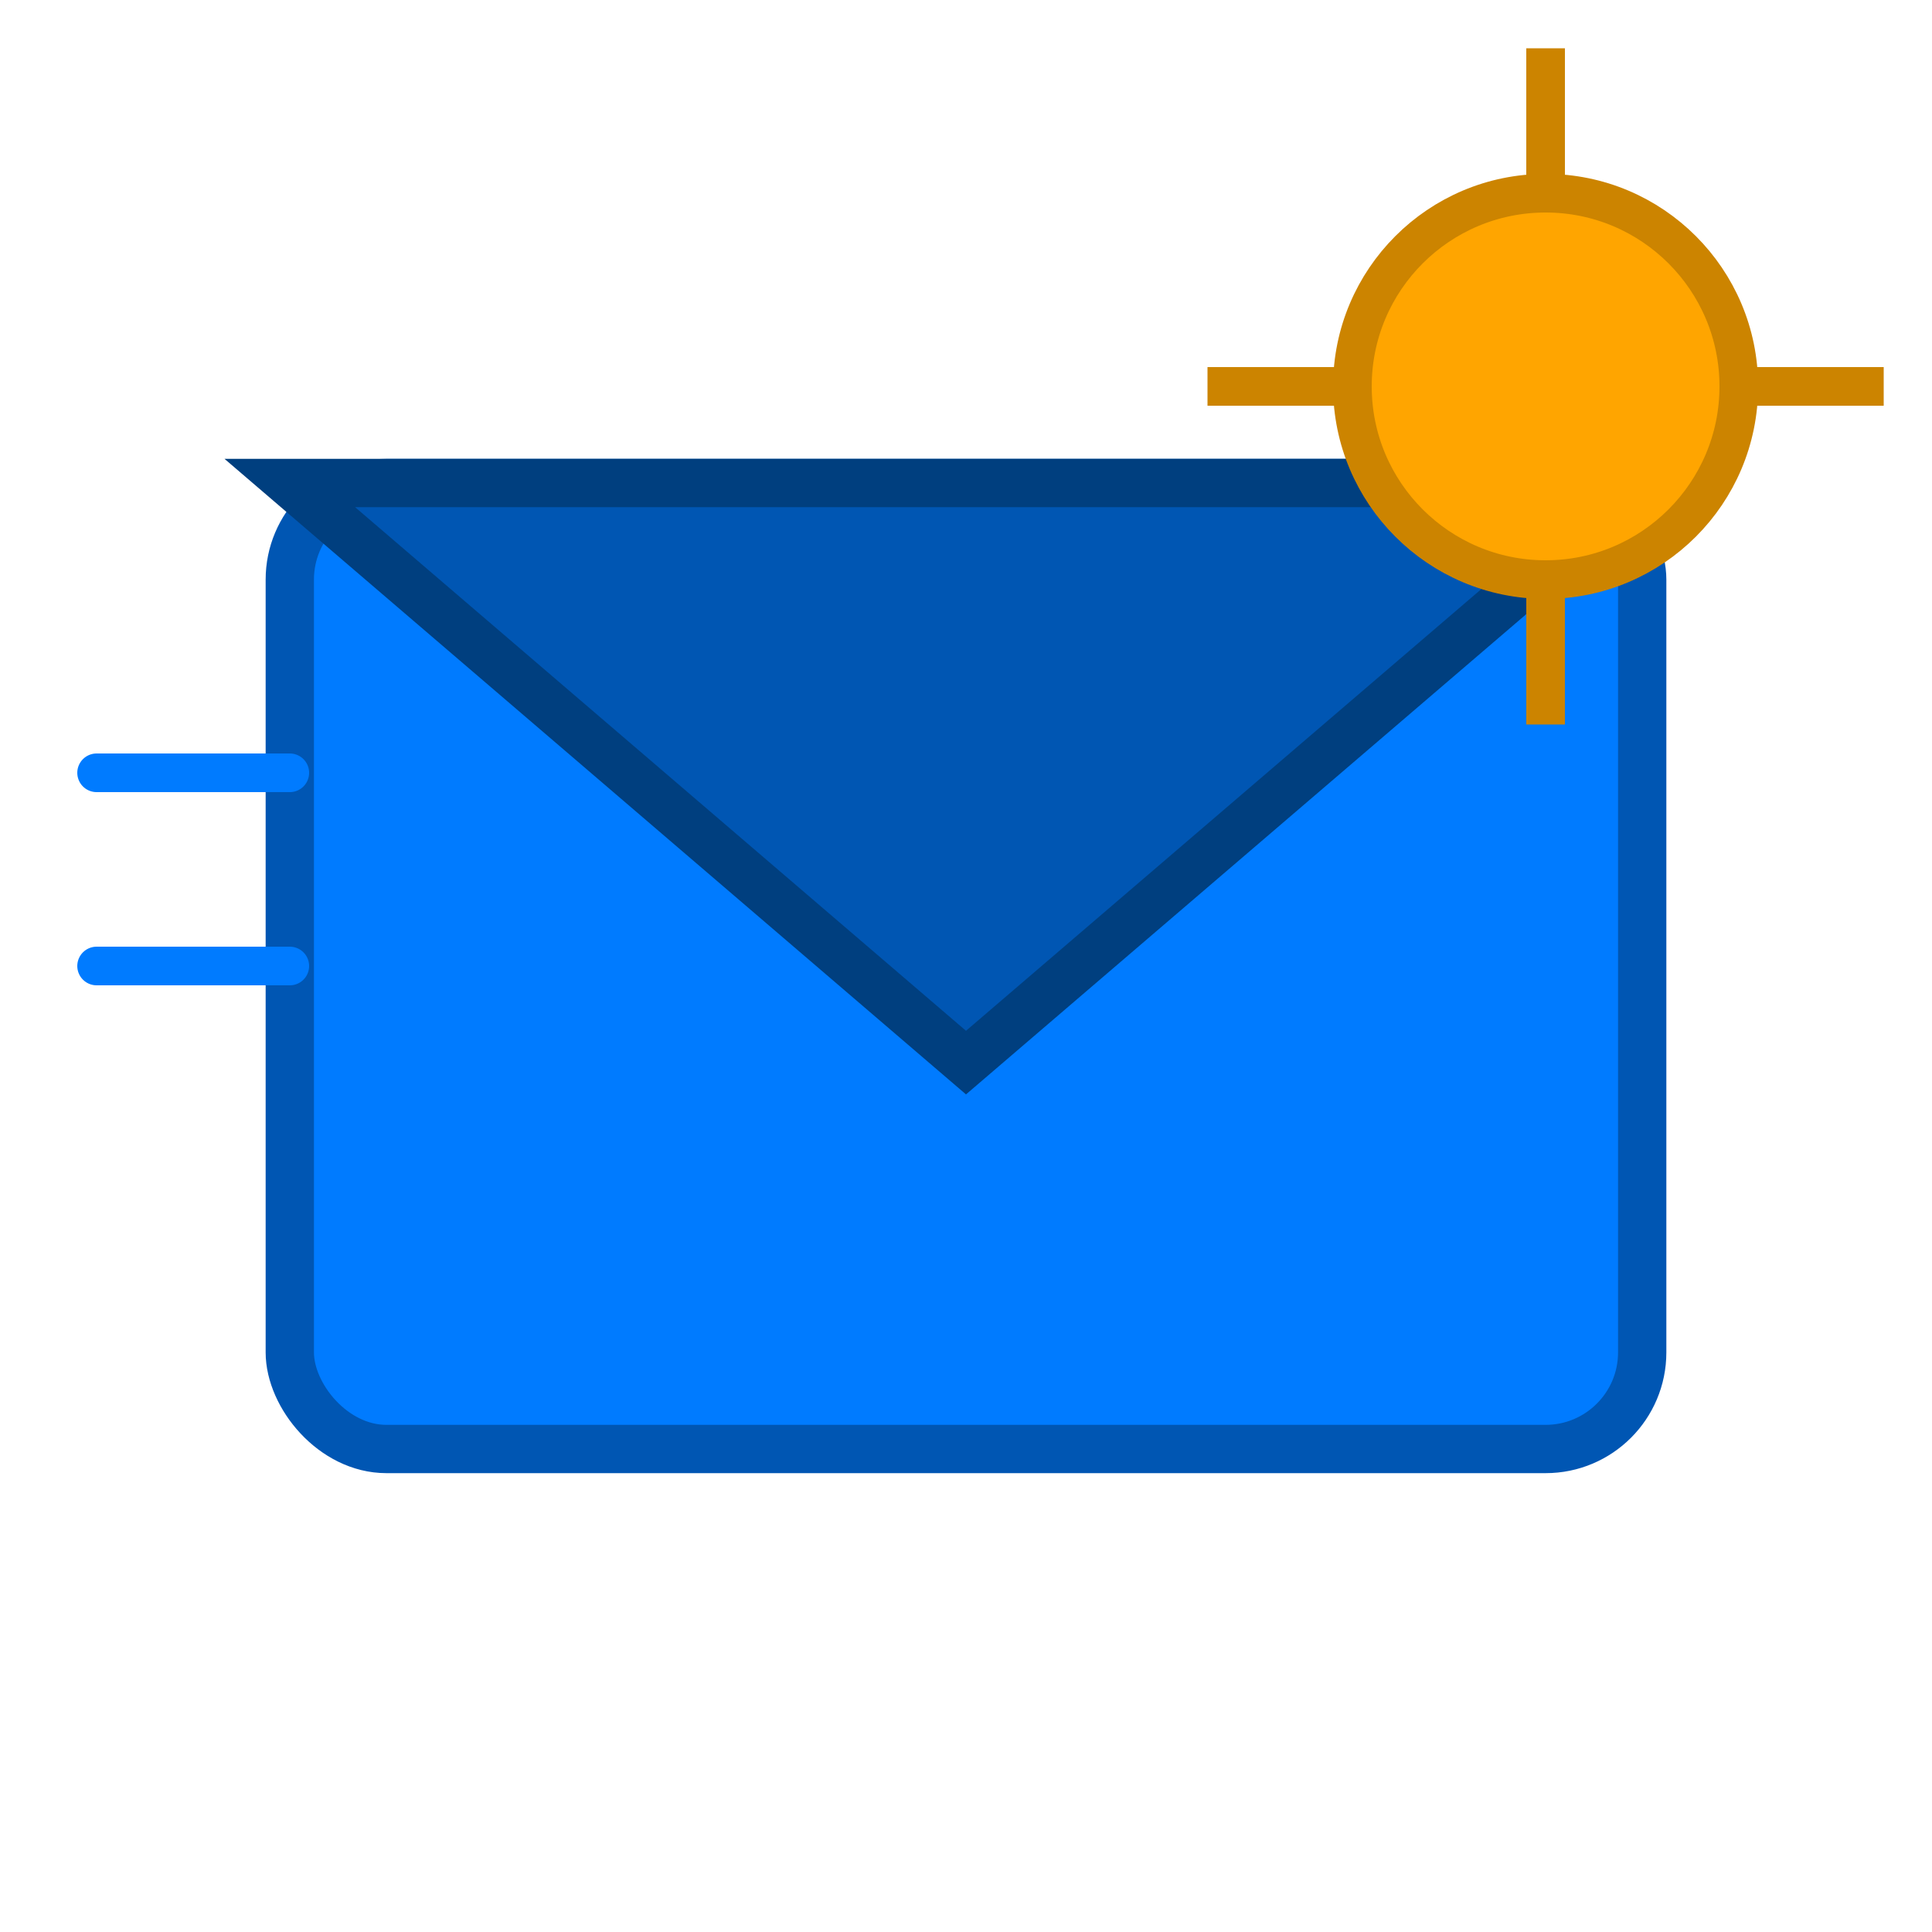 <svg width="200" height="200" viewBox="0 0 200 200" xmlns="http://www.w3.org/2000/svg">
  <!-- Envelope -->
  <rect x="30" y="50" width="140" height="100" rx="10" ry="10" fill="#007BFF" stroke="#0056b3" stroke-width="5" />
  <polygon points="30,50 100,110 170,50" fill="#0056b3" stroke="#003f7f" stroke-width="5" />
  
  <!-- AI Circuit -->
  <circle cx="160" cy="40" r="20" fill="#FFA500" stroke="#cc8400" stroke-width="4" />
  <line x1="160" y1="20" x2="160" y2="5" stroke="#cc8400" stroke-width="4" />
  <line x1="160" y1="60" x2="160" y2="75" stroke="#cc8400" stroke-width="4" />
  <line x1="140" y1="40" x2="125" y2="40" stroke="#cc8400" stroke-width="4" />
  <line x1="180" y1="40" x2="195" y2="40" stroke="#cc8400" stroke-width="4" />
  
  <!-- Motion Lines -->
  <line x1="10" y1="80" x2="30" y2="80" stroke="#007BFF" stroke-width="4" stroke-linecap="round" />
  <line x1="10" y1="100" x2="30" y2="100" stroke="#007BFF" stroke-width="4" stroke-linecap="round" />
</svg>
